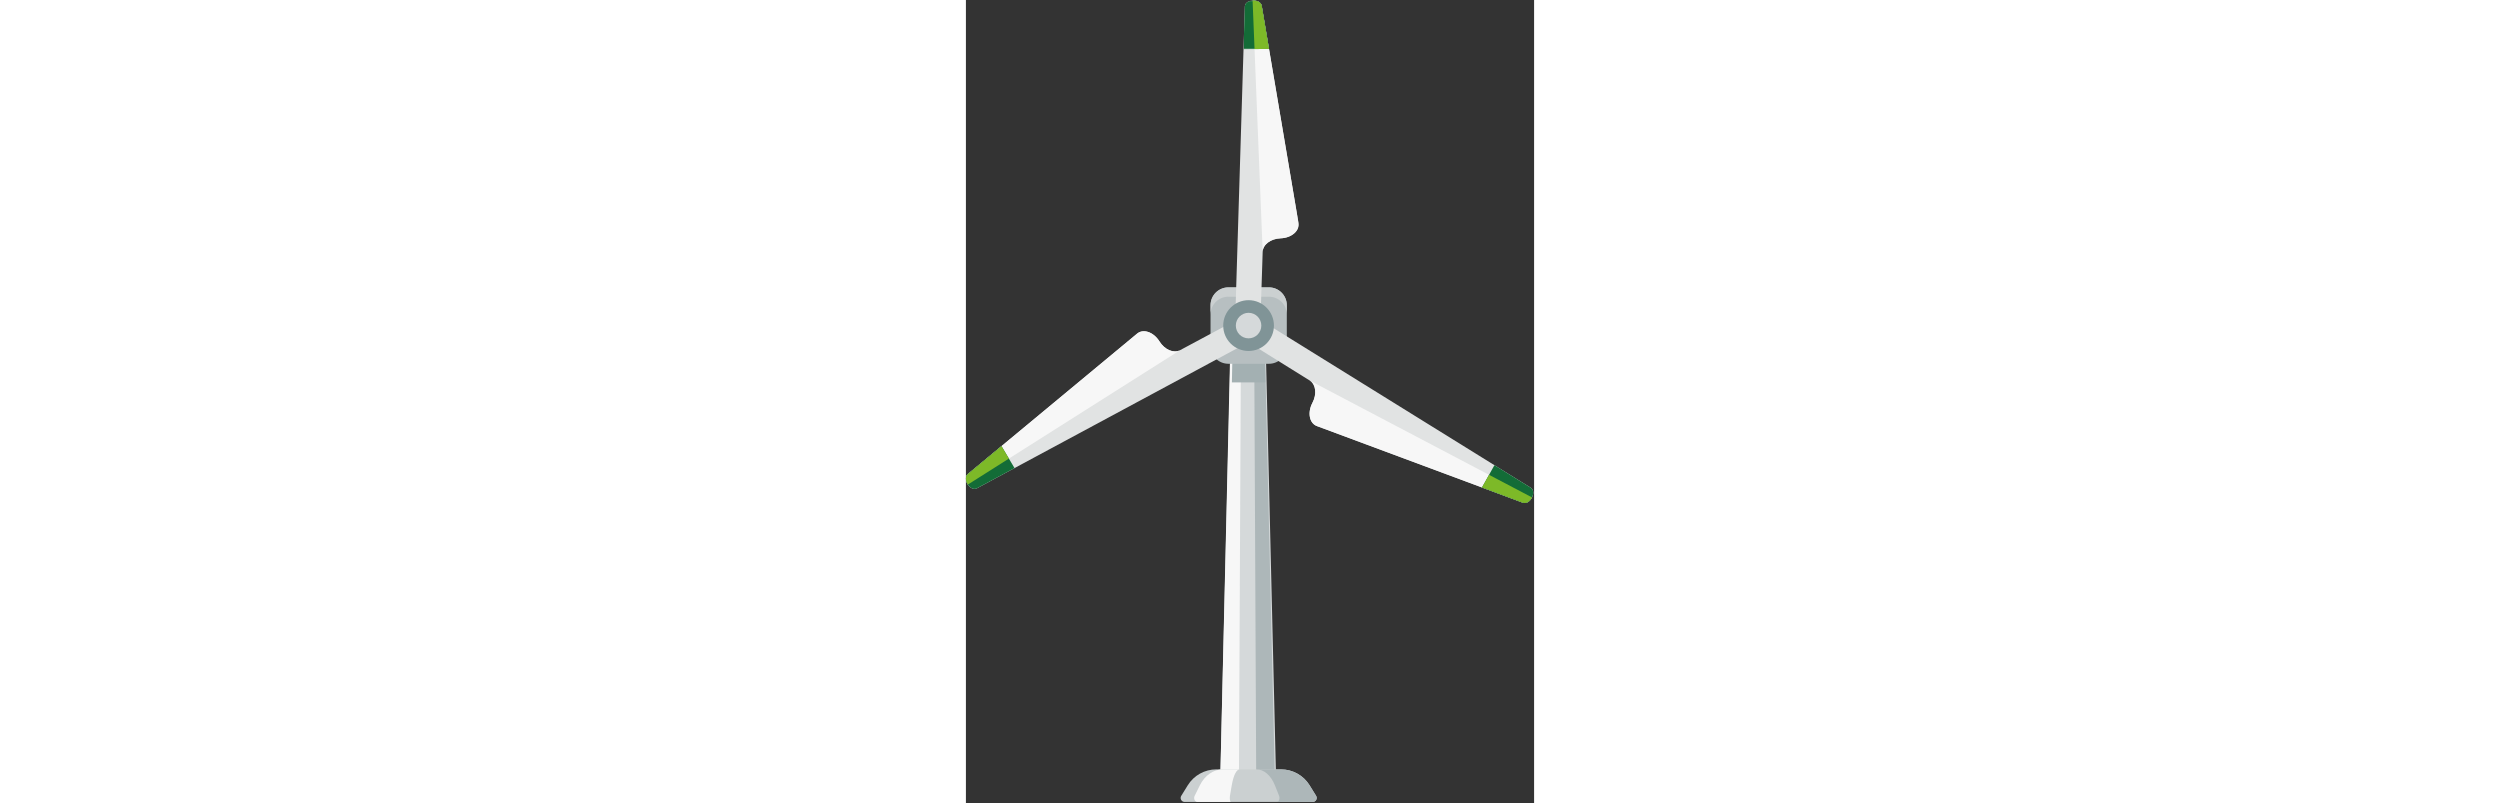 <?xml version="1.0" encoding="UTF-8"?>
      <svg width="467px" height="660px" viewBox="0 0 467 660" version="1.1" xmlns="http://www.w3.org/2000/svg" xmlns:xlink="http://www.w3.org/1999/xlink" style="height: 150px;">
	  <rect x="0" y="0" width="467" height="660" fill="#333333" stroke="none"/>
	  <style>
      <!-- .center{ -->
        <!-- position: fixed; -->
        <!-- top: 50%; -->
        <!-- left: 50%; -->
        <!-- transform: translate(-50%,-50%); -->
      <!-- } -->
      #mill{
        animation-name: rotate;
        animation-duration: 1s;
        animation-timing-function: linear;
        animation-iteration-count:infinite;
        transform: rotate(0deg);
        transform-origin: 232px 268px;
      }
      @keyframes rotate {
        from {
          transform: rotate(0deg);
        }
        to {
          transform: rotate(360deg);
        }
      }
    </style>
          <defs>
              <polygon id="path-1" points="0.034 0.392 52.702 0.392 52.702 280.625 0.034 280.625"></polygon>
              <polygon id="path-3" points="0.986 0.392 21.94 0.392 21.94 40.471 0.986 40.471"></polygon>
          </defs>
          <g id="Welcome" stroke="none" stroke-width="1" fill="none" fill-rule="evenodd">
              <g id="0.1---Landing" transform="translate(-91, -267)">
                  <g id="Group-50" transform="translate(91, 267)">
                      <polygon id="Fill-4" fill="#D5D9DA" points="255 643 209 643 217.409 292 246.591 292"></polygon>
                      <polygon id="Fill-5" fill="#F7F7F7" points="226 292 217.151 292 209 643 224.389 643"></polygon>
                      <polygon id="Fill-6" fill="#ADB7B9" points="237 292 245.85 292 254 643 238.61 643"></polygon>
                      <g id="Group-49">
                          <path d="M285.032,659.15 L179.789,659.15 C177.206,659.15 175.626,656.309 176.986,654.11 L182.332,645.46 C187.359,637.325 196.231,632.375 205.782,632.375 L259.039,632.375 C268.589,632.375 277.46,637.325 282.488,645.46 L287.834,654.11 C289.193,656.309 287.614,659.15 285.032,659.15" id="Fill-7" fill="#CBD0D1"></path>
                          <path d="M287.834,654.108 L282.489,645.46 C277.46,637.326 268.59,632.376 259.039,632.376 L238.847,632.376 C245.005,632.376 250.725,637.326 253.966,645.46 L257.413,654.108 C258.289,656.308 257.272,659.149 255.606,659.149 L285.031,659.149 C287.614,659.149 289.193,656.308 287.834,654.108" id="Fill-9" fill="#ADB7B9"></path>
                          <path d="M217.012,654.108 L218.497,645.46 C219.894,637.326 222.359,632.376 225.012,632.376 L211.075,632.376 C203.423,632.376 196.314,637.326 192.287,645.46 L188.004,654.108 C186.914,656.308 188.18,659.149 190.248,659.149 L217.791,659.149 C217.073,659.149 216.635,656.308 217.012,654.108" id="Fill-11" fill="#F7F7F7"></path>
                          <polygon id="Fill-13" fill="#A3B0B2" points="246.214 314.322 245.685 289.842 219.136 289.842 218.607 314.322"></polygon>
                          <path d="M249.082,298.996 L215.738,298.996 C207.637,298.996 201.068,292.417 201.068,284.301 L201.068,250.898 C201.068,242.783 207.637,236.203 215.738,236.203 L249.082,236.203 C257.184,236.203 263.752,242.783 263.752,250.898 L263.752,284.301 C263.752,292.417 257.184,298.996 249.082,298.996" id="Fill-15" fill="#B7BFC1"></path>
                          <path d="M249.082,236.202 L215.738,236.202 C207.637,236.202 201.068,242.782 201.068,250.899 L201.068,258.561 C201.068,250.445 207.637,243.865 215.738,243.865 L249.082,243.865 C257.184,243.865 263.752,250.445 263.752,258.561 L263.752,250.899 C263.752,242.782 257.184,236.202 249.082,236.202" id="Fill-17" fill="#CBD0D1"></path>
                          <g id="mill">

                            <g id="Group-21" transform="translate(220.752, 0)">
                                <mask id="mask-2" fill="white">
                                    <use xlink:href="#path-1"></use>
                                </mask>
                                <g id="Clip-20"></g>
                                <path d="M8.503,5.364 L0.034,280.625 L20.812,279.202 L23.171,206.93 C23.365,200.989 29.805,196.163 37.933,195.868 C46.952,195.541 53.691,189.687 52.583,183.143 L22.396,4.86 C21.336,-1.402 8.709,-0.943 8.503,5.364" id="Fill-19" fill="#E1E3E3" mask="url(#mask-2)"></path>
                            </g>
                            <path d="M235.631,0.438 L243.923,206.931 C244.118,200.988 250.557,196.164 258.686,195.868 C267.705,195.542 274.443,189.688 273.336,183.143 L243.148,4.86 C242.604,1.648 239.024,0.232 235.631,0.438" id="Fill-22" fill="#F7F7F7"></path>
                            <g id="Group-26" transform="translate(227.189, 0)">
                                <mask id="mask-4" fill="white">
                                    <use xlink:href="#path-3"></use>
                                </mask>
                                <g id="Clip-25"></g>
                                <path d="M2.066,5.364 L0.986,40.471 L21.94,40.187 L15.959,4.86 C14.899,-1.402 2.272,-0.943 2.066,5.364" id="Fill-24" fill="#136C37" mask="url(#mask-4)"></path>
                            </g>
                            <path d="M235.631,0.438 L237.234,40.348 L249.13,40.186 L243.148,4.86 C242.604,1.648 239.024,0.232 235.631,0.438" id="Fill-27" fill="#7DB928"></path>
                            <path d="M9.071,401.336 L251.274,271.053 L239.653,253.739 L175.995,287.827 C170.76,290.629 163.369,287.457 159.05,280.552 C154.258,272.891 145.828,269.972 140.724,274.206 L1.689,389.536 C-3.193,393.585 3.515,404.311 9.071,401.336" id="Fill-29" fill="#E1E3E3"></path>
                            <path d="M1.625,398.268 L175.994,287.828 C170.761,290.631 163.369,287.456 159.05,280.551 C154.257,272.892 145.828,269.972 140.724,274.205 L1.69,389.535 C-0.816,391.613 -0.25,395.427 1.625,398.268" id="Fill-31" fill="#F7F7F7"></path>
                            <path d="M9.071,401.336 L39.961,384.72 L29.239,366.682 L1.689,389.536 C-3.193,393.585 3.515,404.311 9.071,401.336" id="Fill-33" fill="#136C37"></path>
                            <path d="M1.625,398.268 L35.326,376.923 L29.239,366.682 L1.69,389.535 C-0.816,391.613 -0.25,395.427 1.625,398.268" id="Fill-35" fill="#7DB928"></path>
                            <path d="M464.215,400.84 L230.481,255.862 L221.323,274.599 L282.623,312.782 C287.664,315.92 288.615,323.921 284.806,331.119 C280.579,339.107 282.27,347.881 288.483,350.191 L457.703,413.145 C463.647,415.355 469.564,404.173 464.215,400.84" id="Fill-37" fill="#E1E3E3"></path>
                            <path d="M465.285,408.834 L282.623,312.782 C287.663,315.921 288.615,323.921 284.806,331.12 C280.58,339.107 282.271,347.881 288.482,350.192 L457.703,413.145 C460.752,414.279 463.768,411.882 465.285,408.834" id="Fill-39" fill="#F7F7F7"></path>
                            <path d="M464.215,400.84 L434.404,382.349 L424.172,400.671 L457.703,413.145 C463.647,415.355 469.564,404.173 464.215,400.84" id="Fill-41" fill="#136C37"></path>
                            <path d="M465.285,408.834 L429.981,390.27 L424.172,400.67 L457.703,413.145 C460.752,414.279 463.768,411.882 465.285,408.834" id="Fill-43" fill="#7DB928"></path>
                            <path d="M253.167,267.599 C253.167,279.129 243.836,288.475 232.326,288.475 C220.817,288.475 211.487,279.129 211.487,267.599 C211.487,256.07 220.817,246.722 232.326,246.722 C243.836,246.722 253.167,256.07 253.167,267.599" id="Fill-45" fill="#809497"></path>
                            <path d="M242.804,267.599 C242.804,273.395 238.113,278.095 232.326,278.095 C226.541,278.095 221.849,273.395 221.849,267.599 C221.849,261.804 226.541,257.104 232.326,257.104 C238.113,257.104 242.804,261.804 242.804,267.599" id="Fill-47" fill="#D5D9DA"></path>
                        </g>
                      </g>
                  </g>
              </g>
          </g>
      </svg>